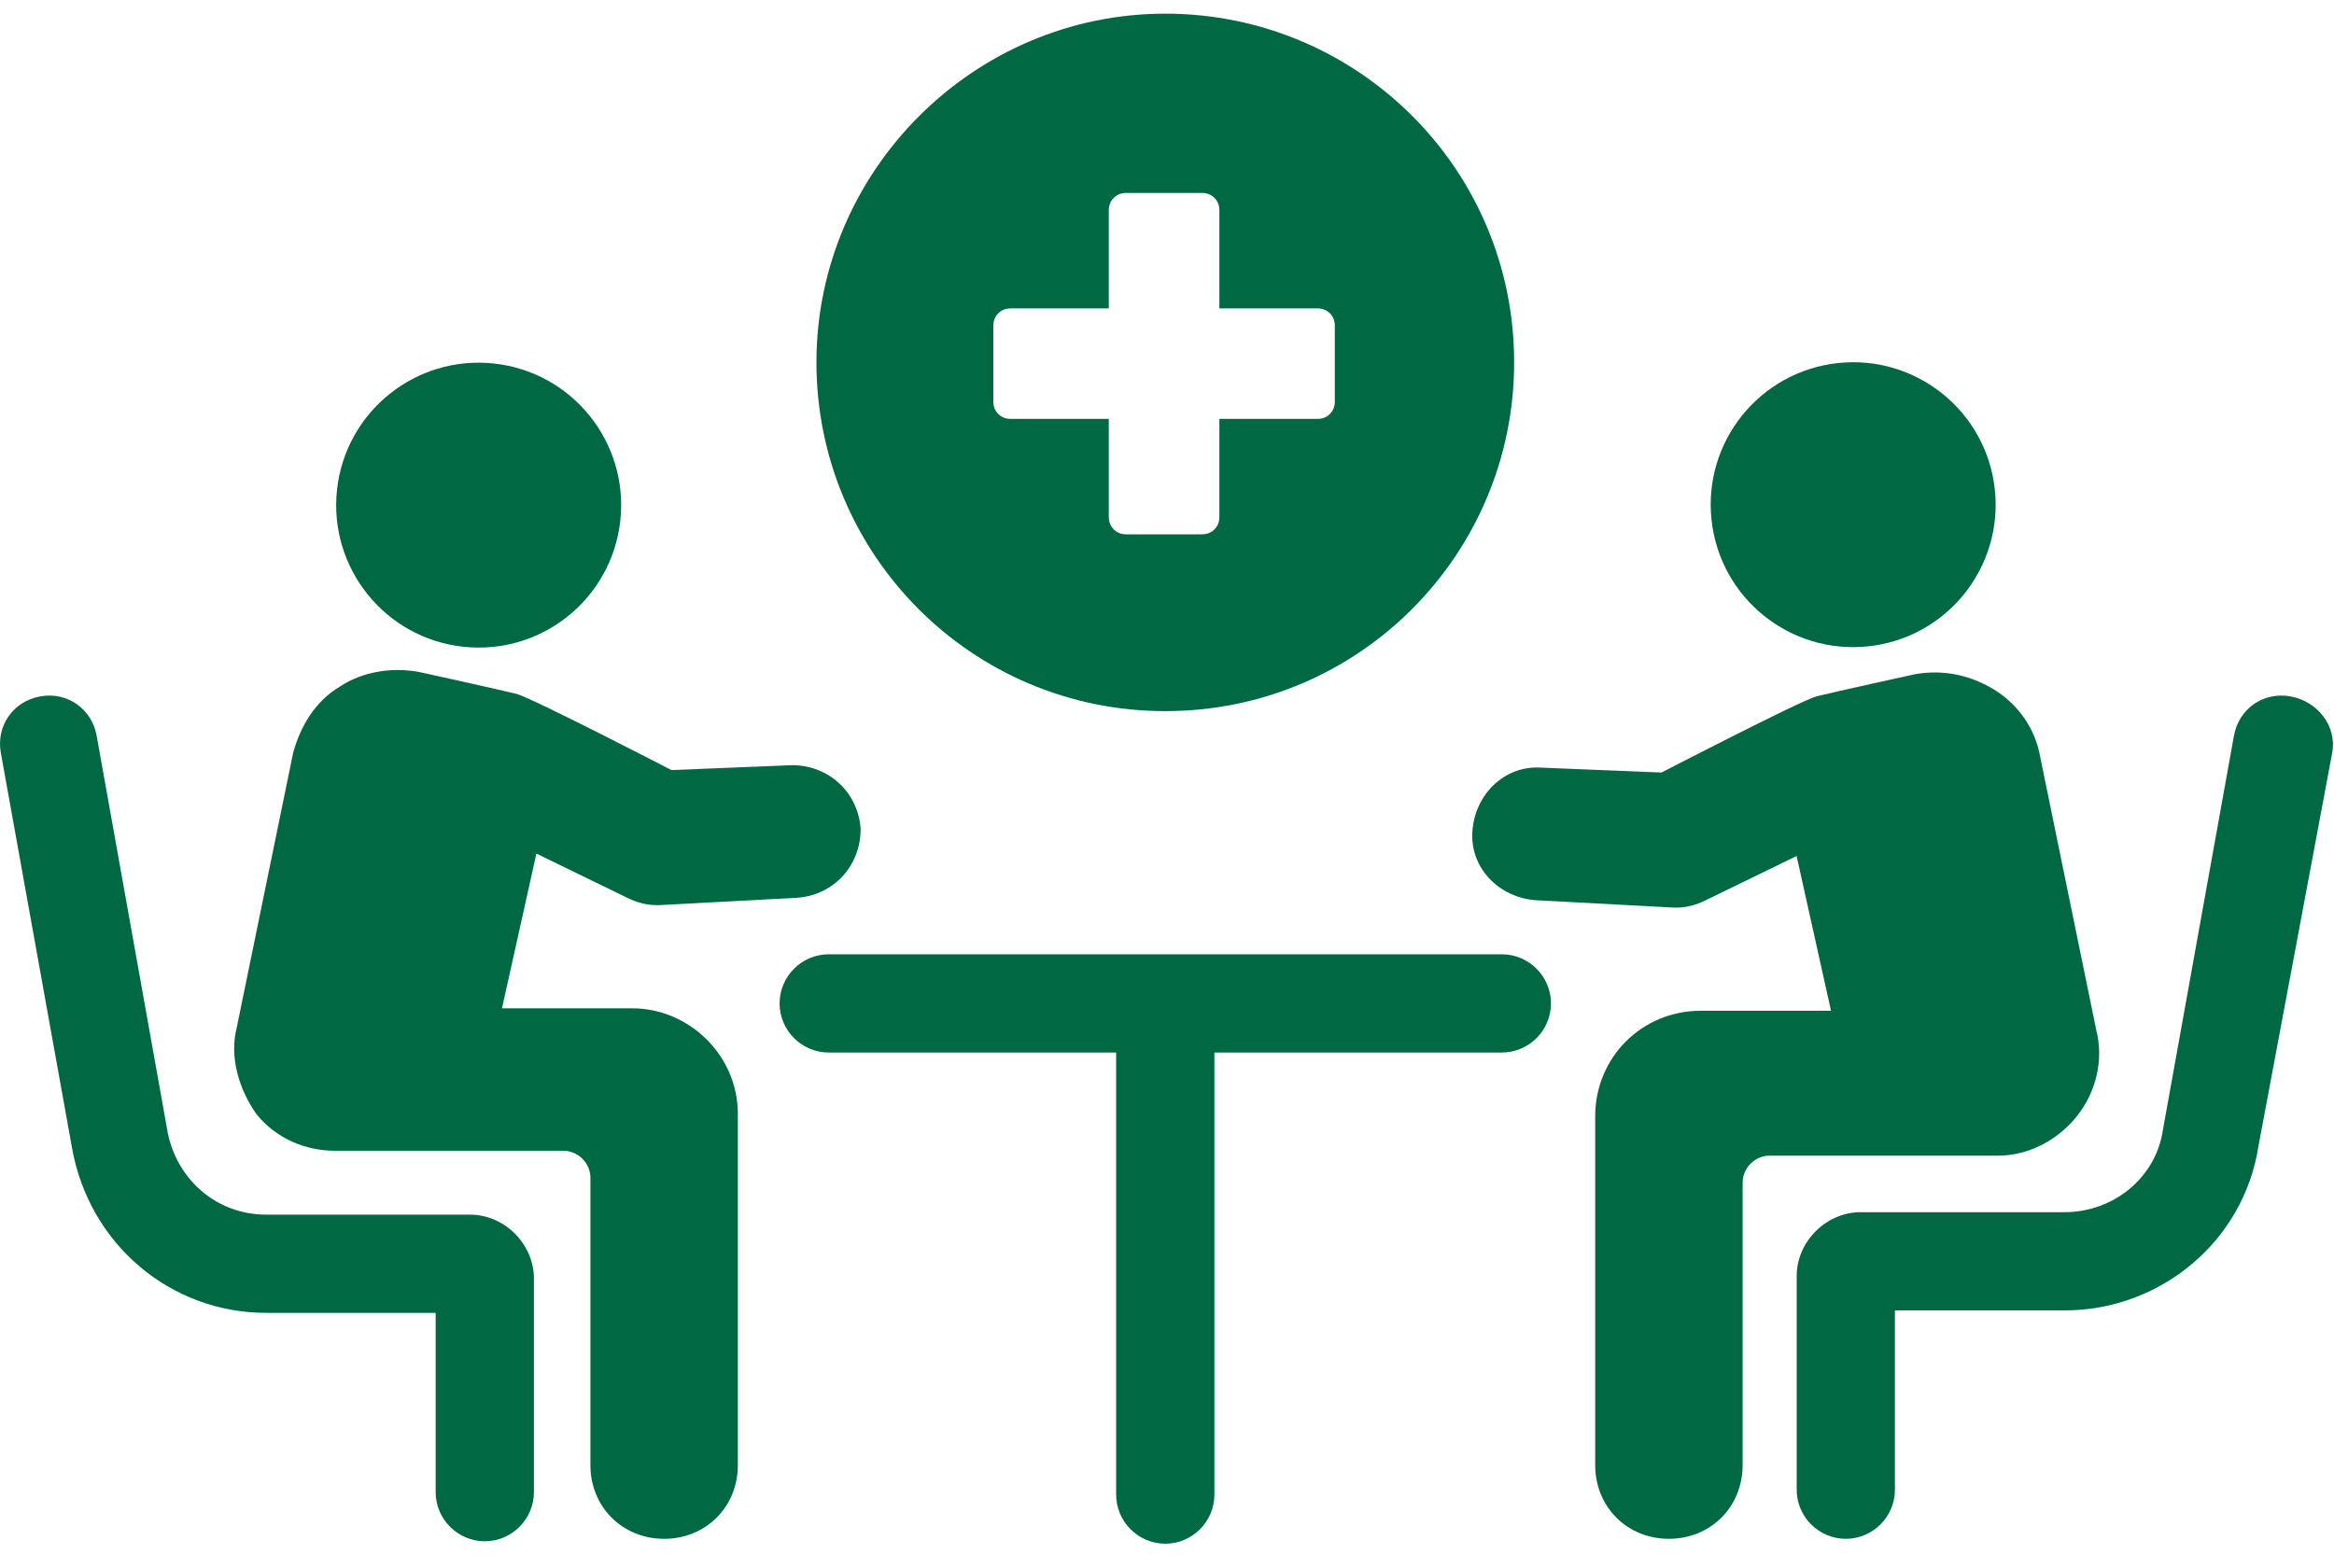 <svg width="61" height="41" viewBox="0 0 61 41" fill="none" xmlns="http://www.w3.org/2000/svg">
<path d="M12.914 9.504C14.958 9.726 16.435 11.565 16.212 13.609C15.99 15.654 14.152 17.131 12.107 16.908C10.063 16.685 8.586 14.847 8.808 12.803C9.031 10.758 10.869 9.281 12.914 9.504Z" fill="#006944"/>
<path d="M12.285 31.754H6.956C5.672 31.754 4.645 30.855 4.388 29.635L2.526 19.233C2.397 18.527 1.755 18.078 1.049 18.206C0.343 18.335 -0.106 18.976 0.022 19.683L1.884 30.02C2.333 32.524 4.452 34.322 6.956 34.322H11.386V39.009C11.386 39.715 11.964 40.293 12.67 40.293C13.376 40.293 13.954 39.715 13.954 39.009V33.423C13.954 32.524 13.184 31.754 12.285 31.754Z" fill="#006944"/>
<path d="M16.523 26.36H13.12L14.019 22.315L16.394 23.471C16.651 23.599 16.908 23.663 17.165 23.663H17.229L20.824 23.471C21.787 23.407 22.493 22.636 22.493 21.673C22.429 20.71 21.659 20.004 20.696 20.004L17.549 20.132C17.549 20.132 13.954 18.271 13.504 18.142C12.991 18.014 10.936 17.564 10.936 17.564C10.23 17.436 9.46 17.564 8.881 17.95C8.239 18.335 7.854 18.977 7.661 19.683L6.185 26.874C5.992 27.645 6.249 28.479 6.699 29.122C7.212 29.764 7.983 30.084 8.753 30.084H14.724C15.11 30.084 15.431 30.406 15.431 30.791L15.431 38.303C15.431 39.394 16.266 40.229 17.358 40.229C18.449 40.229 19.284 39.394 19.284 38.303L19.284 29.121C19.284 27.581 18 26.36 16.523 26.36L16.523 26.36Z" fill="#006944"/>
<path d="M52.135 12.791C52.358 14.836 50.881 16.674 48.836 16.896C46.792 17.118 44.954 15.641 44.732 13.597C44.509 11.552 45.986 9.715 48.031 9.492C50.075 9.27 51.913 10.747 52.135 12.791Z" fill="#006944"/>
<path d="M59.862 18.206C59.156 18.078 58.513 18.527 58.385 19.234L56.523 29.571C56.331 30.791 55.239 31.69 53.955 31.69H48.626C47.727 31.69 46.957 32.46 46.957 33.359V38.945C46.957 39.651 47.535 40.229 48.241 40.229C48.947 40.229 49.525 39.651 49.525 38.945V34.258H53.955C56.459 34.258 58.642 32.46 59.027 29.956L60.953 19.683C61.082 18.976 60.568 18.335 59.862 18.206L59.862 18.206Z" fill="#006944"/>
<path d="M54.276 29.186C54.789 28.543 54.982 27.709 54.789 26.938L53.313 19.747C53.184 19.041 52.735 18.399 52.093 18.014C51.45 17.628 50.744 17.5 50.038 17.628C50.038 17.628 47.983 18.078 47.47 18.206C47.02 18.335 43.425 20.196 43.425 20.196L40.279 20.068C39.316 20.004 38.545 20.774 38.481 21.737C38.417 22.7 39.187 23.471 40.15 23.535L43.745 23.727H43.809C44.066 23.727 44.323 23.663 44.58 23.535L46.955 22.379L47.854 26.424H44.451C42.91 26.424 41.691 27.644 41.691 29.185L41.691 38.303C41.691 39.394 42.526 40.229 43.617 40.229C44.709 40.229 45.544 39.394 45.544 38.303V30.919C45.544 30.534 45.865 30.212 46.25 30.212H52.221C52.991 30.212 53.762 29.827 54.276 29.186L54.276 29.186Z" fill="#006944"/>
<path d="M39.251 24.948H21.659C20.953 24.948 20.375 25.526 20.375 26.232C20.375 26.938 20.953 27.516 21.659 27.516H29.171V39.073C29.171 39.779 29.749 40.357 30.455 40.357C31.161 40.357 31.739 39.779 31.739 39.073V27.516H39.251C39.958 27.516 40.535 26.938 40.535 26.232C40.536 25.526 39.958 24.948 39.251 24.948H39.251Z" fill="#006944"/>
<path d="M30.456 18.591C35.528 18.591 39.573 14.482 39.573 9.474C39.573 4.402 35.464 0.357 30.456 0.357C25.448 0.357 21.338 4.466 21.338 9.474C21.338 14.482 25.384 18.591 30.456 18.591ZM25.961 8.511C25.961 8.255 26.154 8.062 26.411 8.062H28.979V5.494C28.979 5.237 29.172 5.044 29.429 5.044H31.419C31.676 5.044 31.869 5.237 31.869 5.494V8.062H34.437C34.693 8.062 34.886 8.254 34.886 8.511V10.502C34.886 10.758 34.694 10.951 34.437 10.951H31.869V13.519C31.869 13.776 31.676 13.969 31.419 13.969H29.429C29.172 13.969 28.979 13.776 28.979 13.519V10.951H26.411C26.154 10.951 25.961 10.759 25.961 10.502V8.511Z" fill="#006944"/>
</svg>
